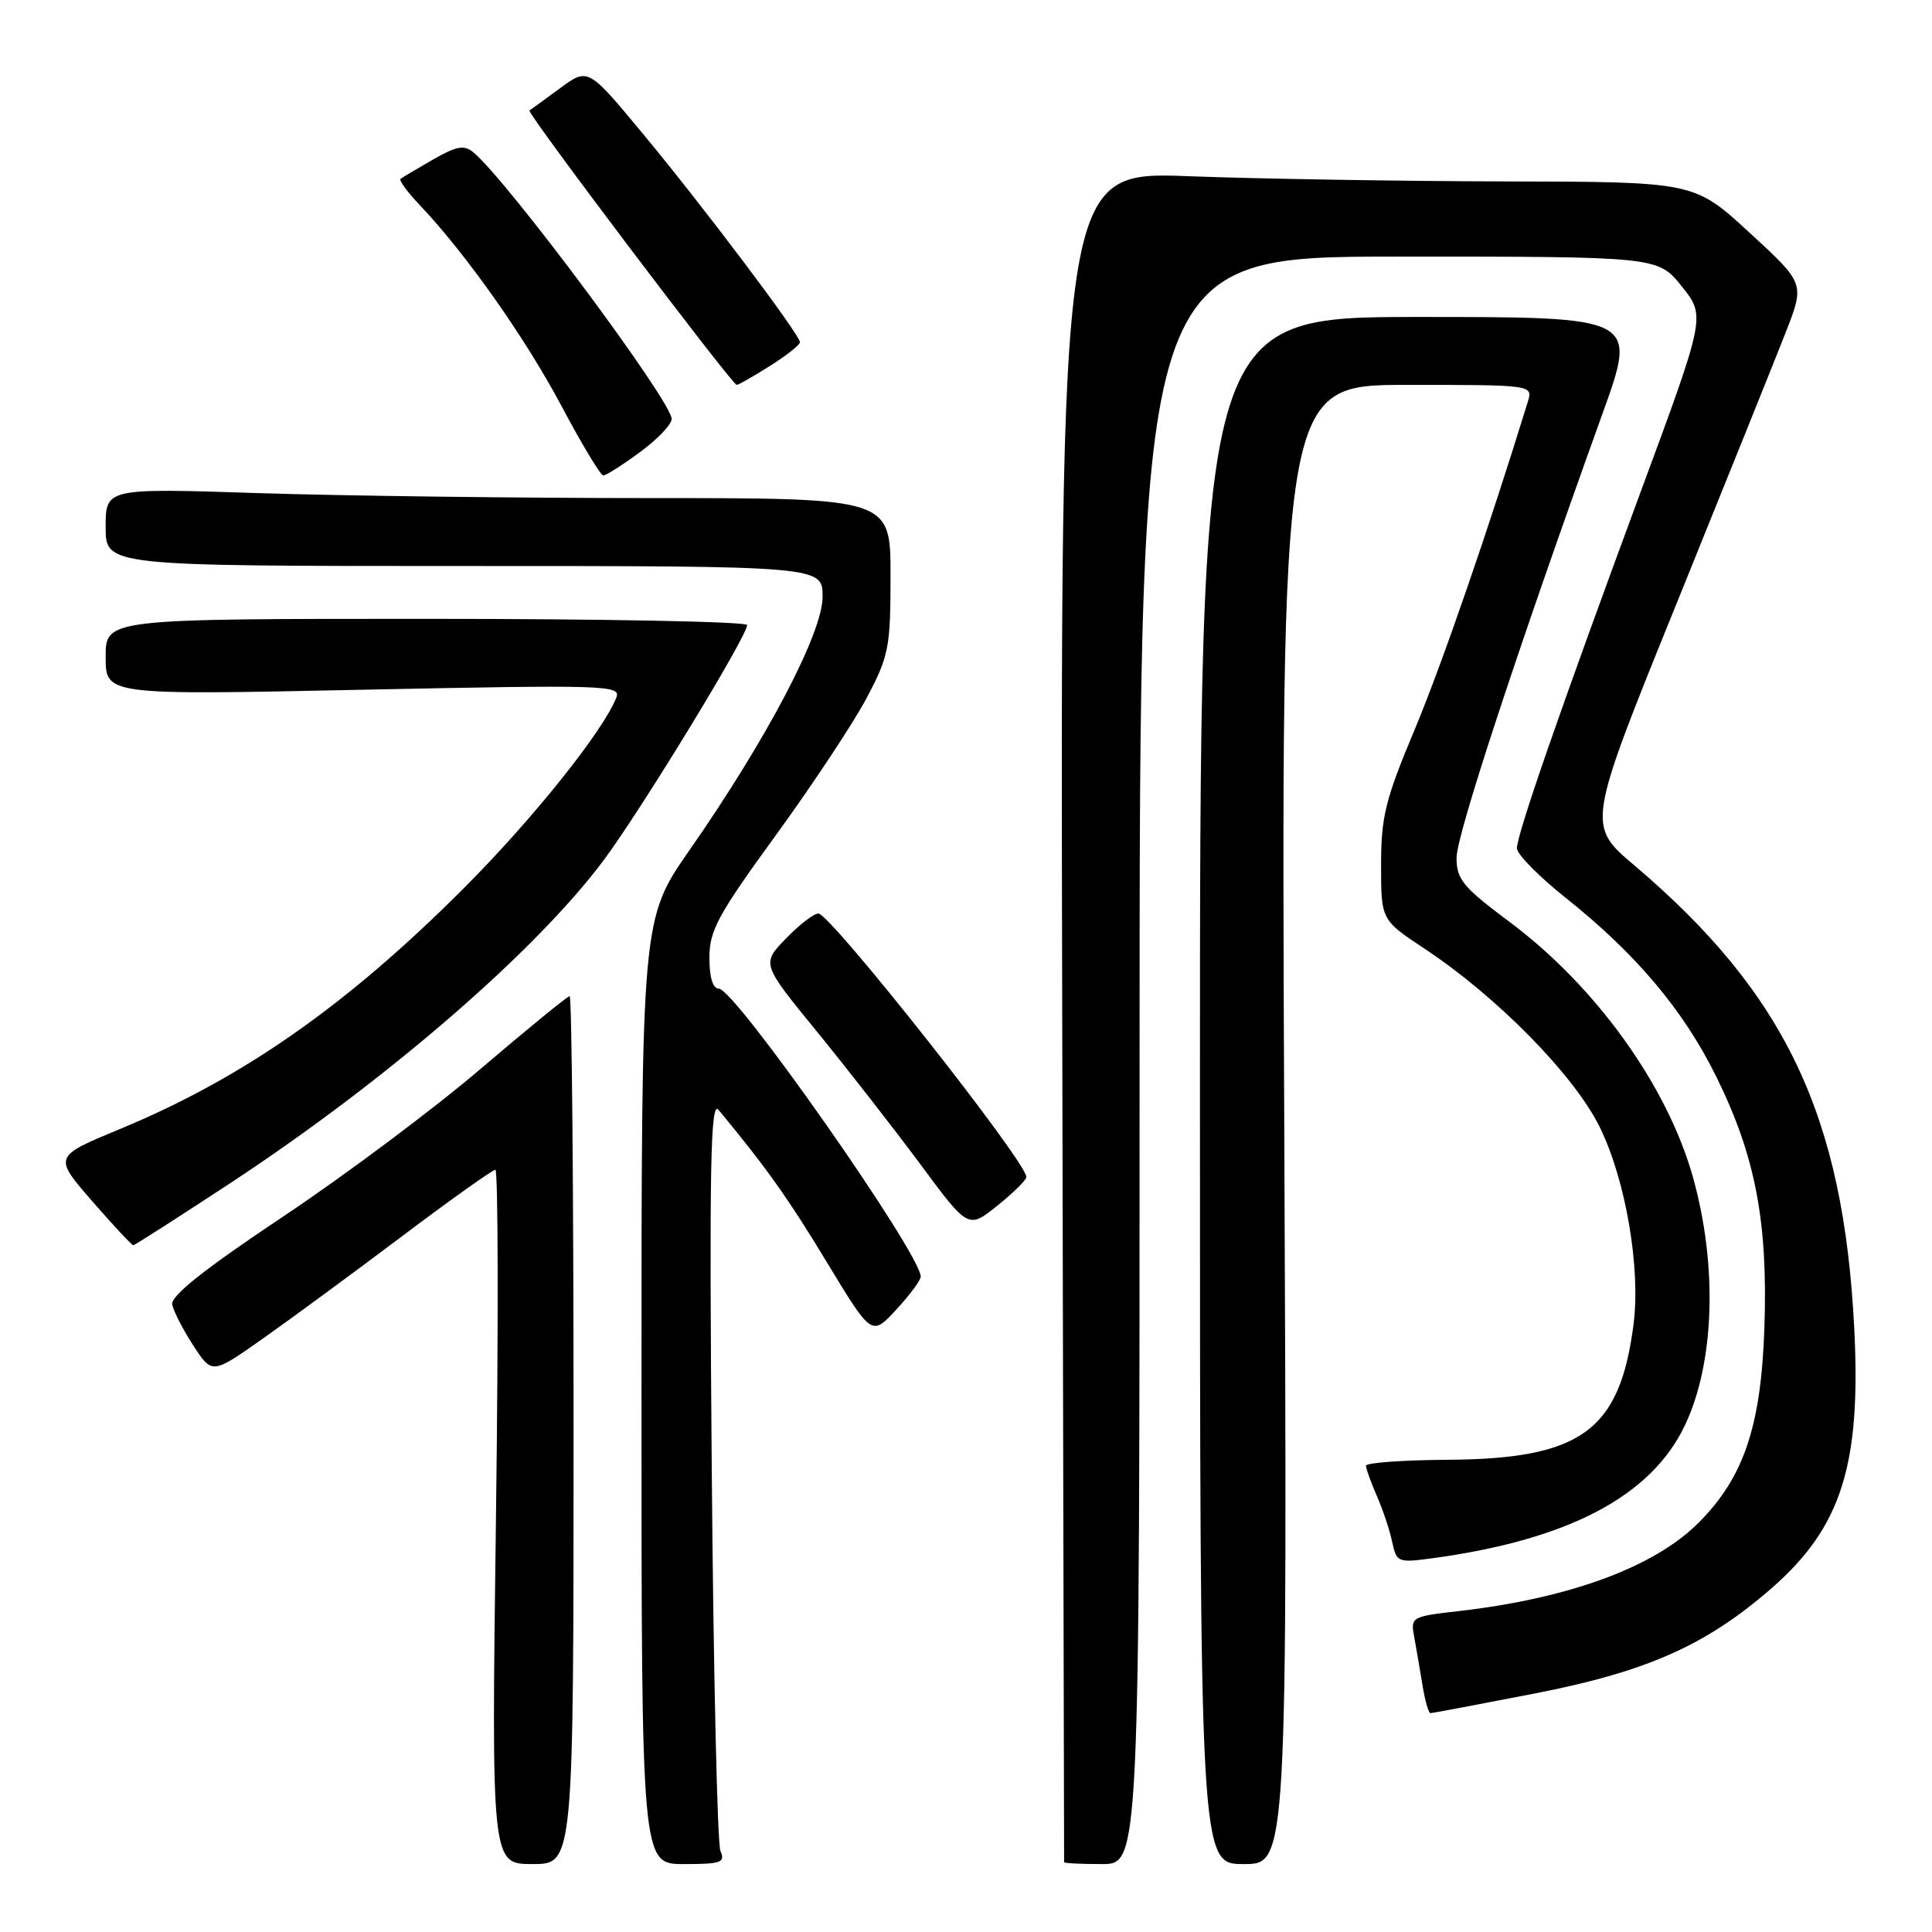 <?xml version="1.0" encoding="UTF-8" standalone="no"?>
<!DOCTYPE svg PUBLIC "-//W3C//DTD SVG 1.1//EN" "http://www.w3.org/Graphics/SVG/1.1/DTD/svg11.dtd" >
<svg xmlns="http://www.w3.org/2000/svg" xmlns:xlink="http://www.w3.org/1999/xlink" version="1.1" viewBox="0 0 256 256">
 <g >
 <path fill="currentColor"
d=" M 76.00 189.50 C 76.00 157.88 75.77 132.00 75.48 132.00 C 75.19 132.00 69.91 136.32 63.73 141.59 C 57.56 146.87 45.76 155.70 37.50 161.21 C 26.98 168.23 22.60 171.72 22.82 172.86 C 23.00 173.76 24.26 176.21 25.62 178.30 C 28.10 182.11 28.10 182.11 34.80 177.39 C 38.48 174.80 46.78 168.70 53.23 163.84 C 59.68 158.98 65.27 155.00 65.64 155.00 C 66.01 155.00 66.05 175.70 65.72 201.00 C 65.11 247.00 65.11 247.00 70.56 247.00 C 76.00 247.00 76.00 247.00 76.00 189.50 Z  M 95.46 245.25 C 95.05 244.29 94.53 221.45 94.31 194.50 C 93.98 154.31 94.14 145.78 95.21 147.06 C 101.48 154.62 104.47 158.83 109.58 167.28 C 115.50 177.06 115.50 177.06 118.75 173.54 C 120.54 171.61 122.00 169.64 122.00 169.16 C 122.00 166.13 97.38 131.00 95.25 131.00 C 94.45 131.00 94.00 129.51 94.00 126.89 C 94.00 123.29 95.12 121.23 102.87 110.58 C 107.74 103.87 113.14 95.71 114.86 92.44 C 117.78 86.91 118.00 85.80 118.00 76.25 C 118.00 66.00 118.00 66.00 86.25 66.00 C 68.79 66.00 45.39 65.70 34.25 65.34 C 14.00 64.68 14.00 64.68 14.00 69.84 C 14.00 75.00 14.00 75.00 61.50 75.00 C 109.00 75.00 109.00 75.00 109.00 79.08 C 109.00 83.87 101.60 97.96 91.37 112.64 C 85.00 121.79 85.00 121.79 85.00 184.39 C 85.00 247.00 85.00 247.00 90.61 247.00 C 95.57 247.00 96.13 246.80 95.46 245.25 Z  M 151.00 140.50 C 151.00 34.00 151.00 34.00 185.33 34.00 C 219.67 34.00 219.67 34.00 222.84 37.94 C 226.01 41.89 226.01 41.89 217.39 65.19 C 206.71 94.09 201.00 110.54 201.00 112.40 C 201.00 113.19 203.92 116.15 207.49 118.99 C 216.76 126.37 223.05 133.83 227.38 142.59 C 232.60 153.15 234.27 161.85 233.79 176.00 C 233.34 189.03 231.05 195.80 225.05 201.79 C 219.18 207.67 207.90 211.81 193.19 213.49 C 187.05 214.19 186.90 214.28 187.38 216.85 C 187.65 218.31 188.14 221.19 188.48 223.25 C 188.81 225.31 189.29 227.00 189.54 227.00 C 189.79 227.00 195.95 225.84 203.24 224.42 C 218.25 221.50 226.09 218.01 234.81 210.39 C 243.99 202.35 246.61 194.10 245.70 176.07 C 244.28 147.86 236.59 131.65 216.53 114.64 C 210.26 109.32 210.26 109.32 222.18 79.91 C 228.73 63.73 235.23 47.59 236.62 44.03 C 239.15 37.56 239.15 37.56 231.82 30.83 C 224.50 24.09 224.50 24.09 199.50 24.04 C 185.75 24.01 166.85 23.70 157.50 23.35 C 140.50 22.70 140.50 22.70 140.75 134.60 C 140.88 196.15 140.99 246.61 141.00 246.75 C 141.00 246.89 143.25 247.00 146.00 247.00 C 151.00 247.00 151.00 247.00 151.00 140.50 Z  M 170.17 149.00 C 169.75 51.00 169.75 51.00 186.44 51.00 C 203.13 51.00 203.13 51.00 202.44 53.25 C 197.27 70.05 191.04 88.11 187.45 96.67 C 183.56 105.96 183.00 108.21 183.00 114.59 C 183.00 121.89 183.00 121.89 188.75 125.70 C 198.39 132.08 208.64 142.52 211.99 149.38 C 215.43 156.42 217.41 168.03 216.45 175.50 C 214.63 189.61 209.52 193.32 191.75 193.43 C 185.84 193.47 181.00 193.82 181.00 194.22 C 181.00 194.61 181.65 196.41 182.44 198.22 C 183.23 200.02 184.15 202.76 184.47 204.31 C 185.05 207.02 185.22 207.09 189.78 206.48 C 207.80 204.04 218.80 198.26 223.26 188.86 C 227.19 180.59 227.61 167.76 224.34 156.04 C 220.96 143.91 211.48 130.70 200.00 122.14 C 193.83 117.53 193.00 116.53 193.00 113.65 C 193.00 110.64 201.05 86.16 212.36 54.75 C 216.95 42.00 216.95 42.00 187.98 42.00 C 159.00 42.00 159.00 42.00 159.00 144.50 C 159.00 247.00 159.00 247.00 164.80 247.00 C 170.59 247.00 170.59 247.00 170.17 149.00 Z  M 30.76 156.61 C 51.36 143.04 71.02 126.01 80.00 113.97 C 84.99 107.27 99.00 84.30 99.00 82.82 C 99.00 82.37 79.88 82.00 56.50 82.00 C 14.00 82.00 14.00 82.00 14.00 87.05 C 14.00 92.11 14.00 92.11 48.17 91.39 C 80.21 90.73 82.29 90.79 81.68 92.40 C 80.00 96.77 70.70 108.42 61.56 117.59 C 46.04 133.15 32.26 142.82 15.90 149.60 C 7.08 153.25 7.08 153.25 12.19 159.13 C 15.00 162.36 17.46 165.00 17.66 165.00 C 17.85 165.00 23.75 161.22 30.76 156.61 Z  M 136.00 155.96 C 136.00 153.94 110.10 121.13 108.45 121.05 C 107.87 121.02 105.93 122.51 104.15 124.35 C 100.90 127.70 100.90 127.70 108.23 136.67 C 112.25 141.60 118.42 149.51 121.93 154.24 C 128.30 162.85 128.30 162.85 132.15 159.76 C 134.27 158.06 136.00 156.35 136.00 155.96 Z  M 84.80 59.91 C 87.11 58.22 89.00 56.24 89.00 55.51 C 89.00 53.18 67.26 23.95 62.72 20.18 C 61.50 19.17 60.50 19.35 57.36 21.15 C 55.24 22.37 53.31 23.51 53.07 23.70 C 52.83 23.88 54.01 25.49 55.70 27.26 C 61.84 33.76 69.61 44.79 74.39 53.78 C 77.08 58.85 79.58 63.00 79.94 63.00 C 80.31 63.00 82.49 61.61 84.80 59.91 Z  M 102.02 48.49 C 104.21 47.11 106.00 45.69 106.00 45.35 C 106.00 44.37 93.23 27.41 85.21 17.75 C 77.92 8.96 77.92 8.96 74.21 11.69 C 72.17 13.19 70.34 14.52 70.15 14.64 C 69.74 14.91 97.01 51.00 97.62 51.00 C 97.85 51.00 99.83 49.87 102.02 48.49 Z "/>
</g>
</svg>